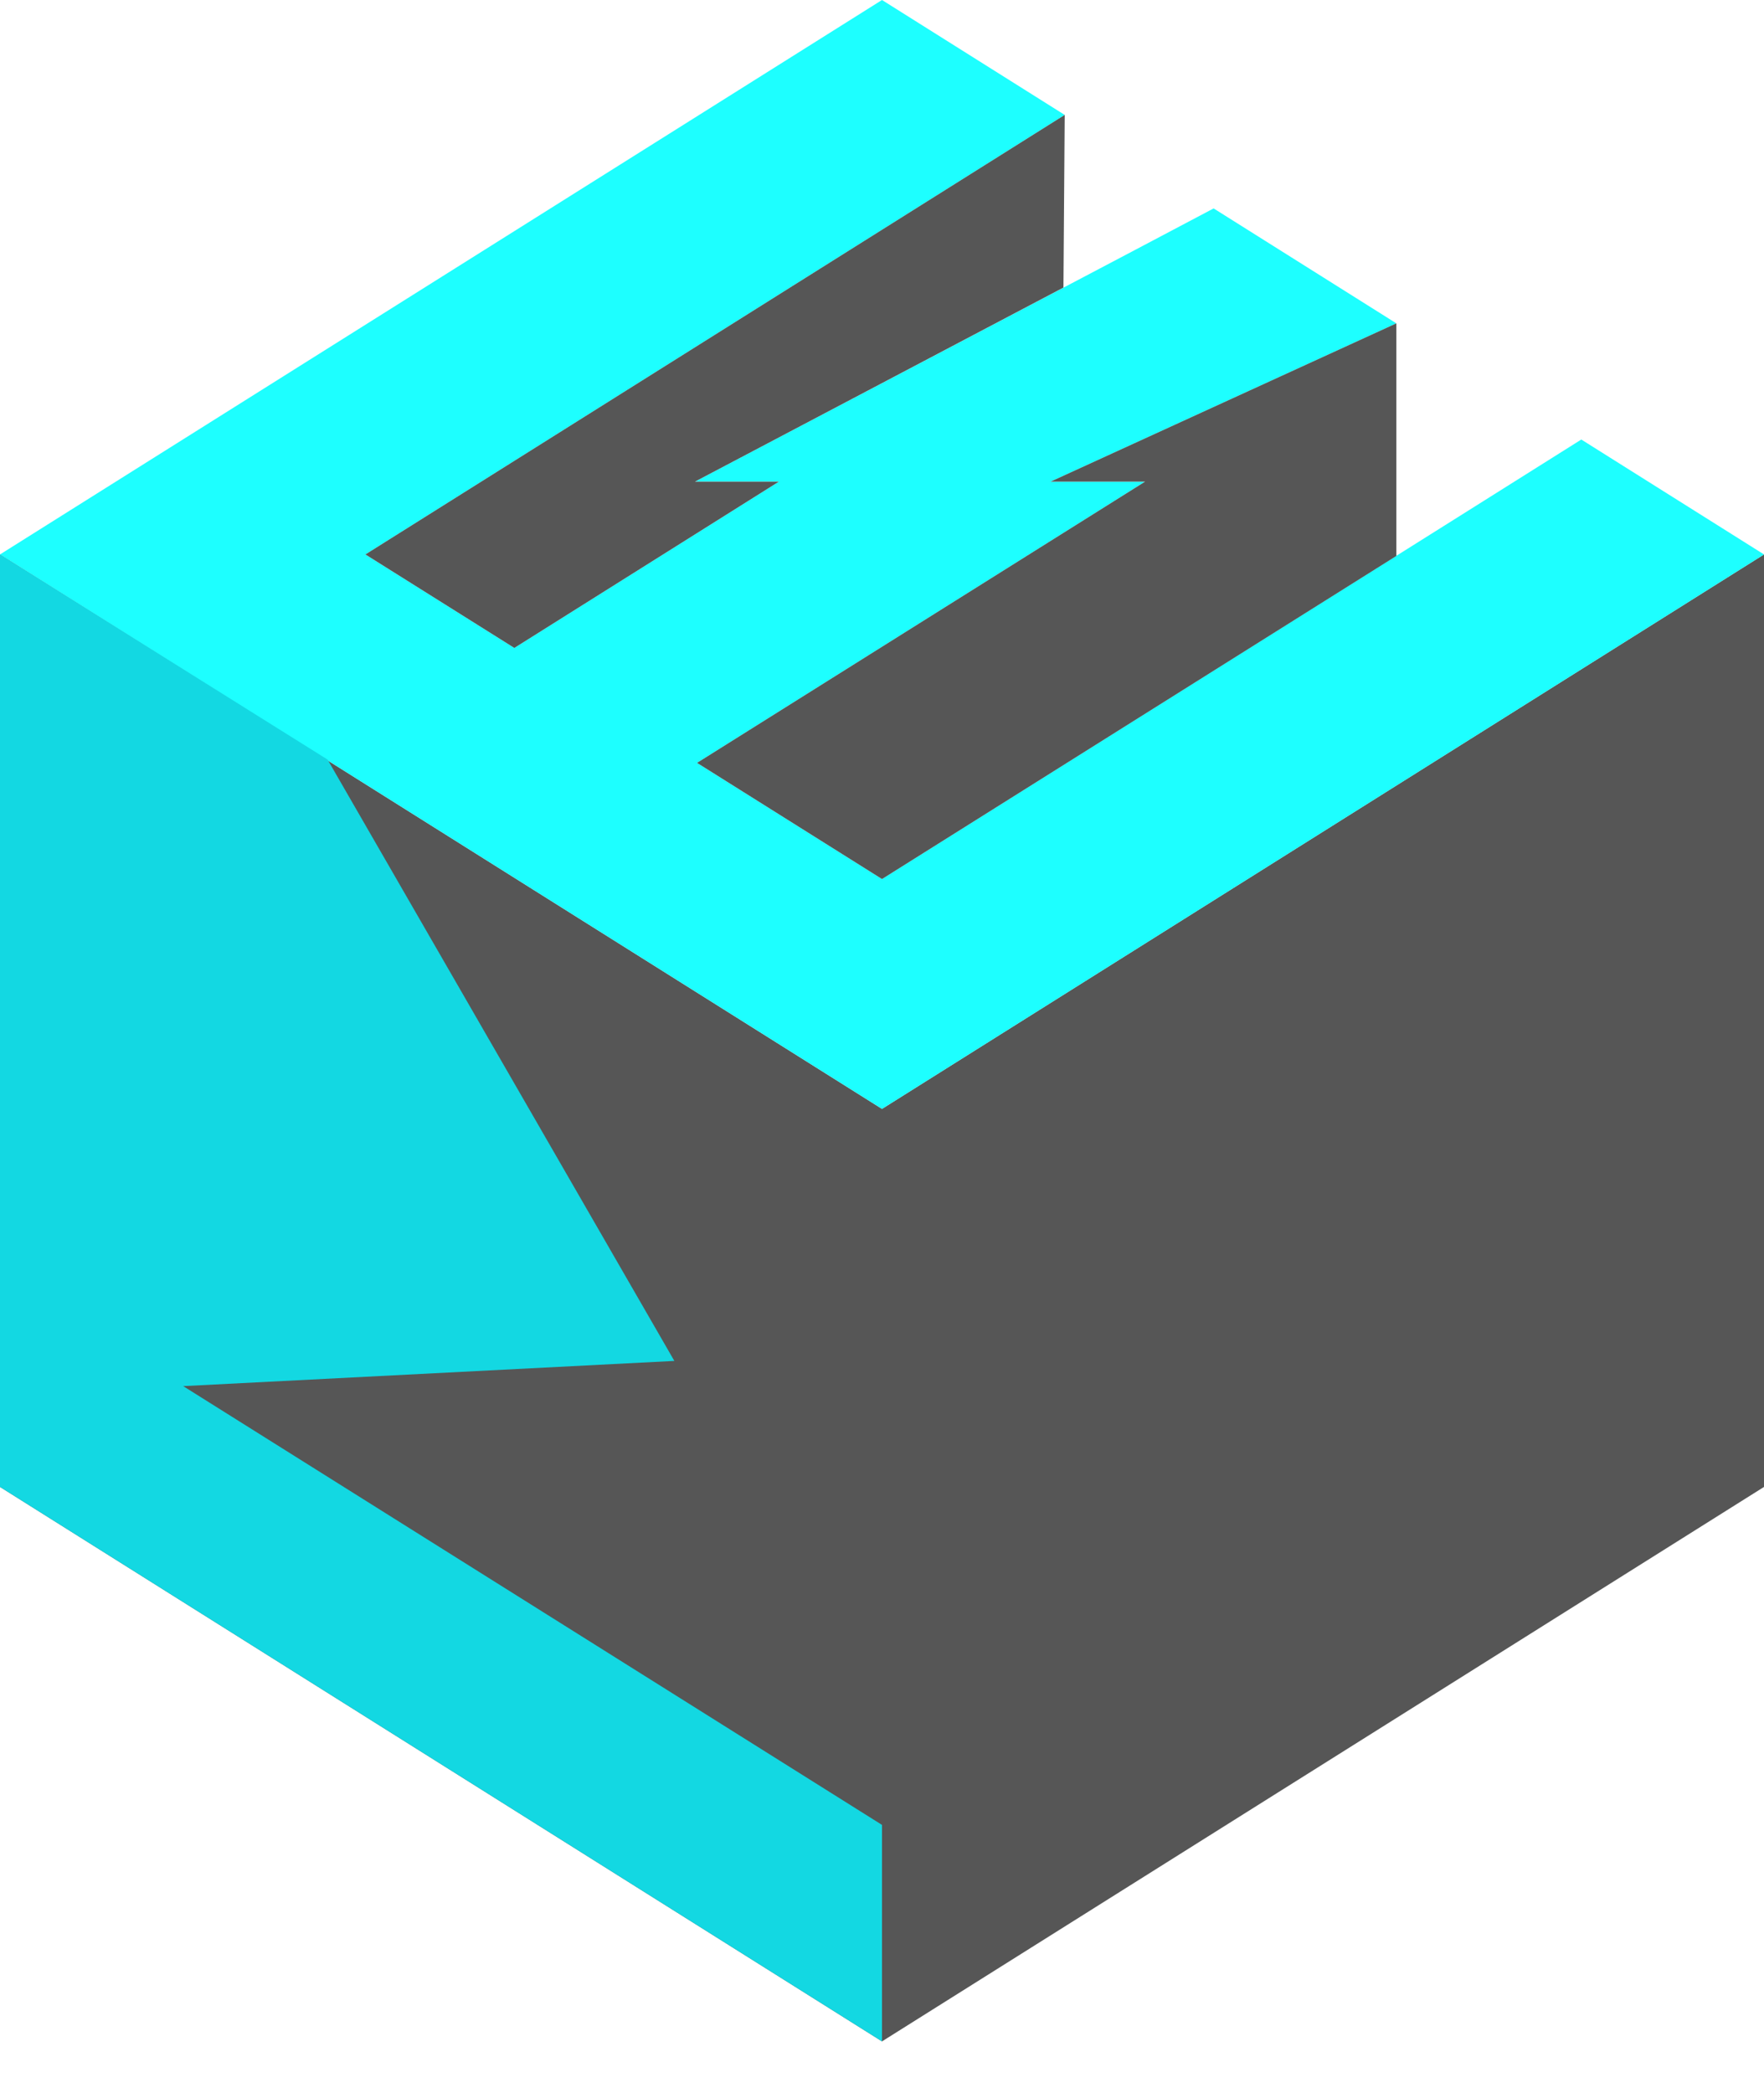 <svg xmlns="http://www.w3.org/2000/svg" viewBox="0 0 70 83.04"><defs><style>.cls-1{fill:#565656;}.cls-2{fill:#1dffff;}.cls-3{fill:#13d8e2;}</style></defs><title>makerEngine-logo-color</title><g id="Layer_4" data-name="Layer 4"><polygon class="cls-1" points="35 81 0 59 0 22 35 44 35 81"/><polygon class="cls-1" points="35 81 70 59 70 22 35 44 35 81"/><path class="cls-2" d="M27.66,30.27,35,34.88,58.25,20.27l4.5-2.83L70,22,35,44,0,22,35,0l7.25,4.56L14.5,22l5.91,3.71,10.5-6.6H27.58S48.05,8.34,48.16,8.27l7.25,4.56L41.69,19.11h3.75Z"/><path class="cls-3" d="M35,81,0,59V22l13,8.14L26.76,54,7.27,55,35,72.41Z"/><polygon class="cls-1" points="55.41 22.06 55.41 12.83 41.69 19.11 45.44 19.11 27.66 30.27 35 34.88 55.41 22.06"/><polygon class="cls-1" points="14.5 22 20.41 25.71 30.91 19.11 27.58 19.11 42.2 11.41 42.25 4.56 14.5 22"/></g></svg>